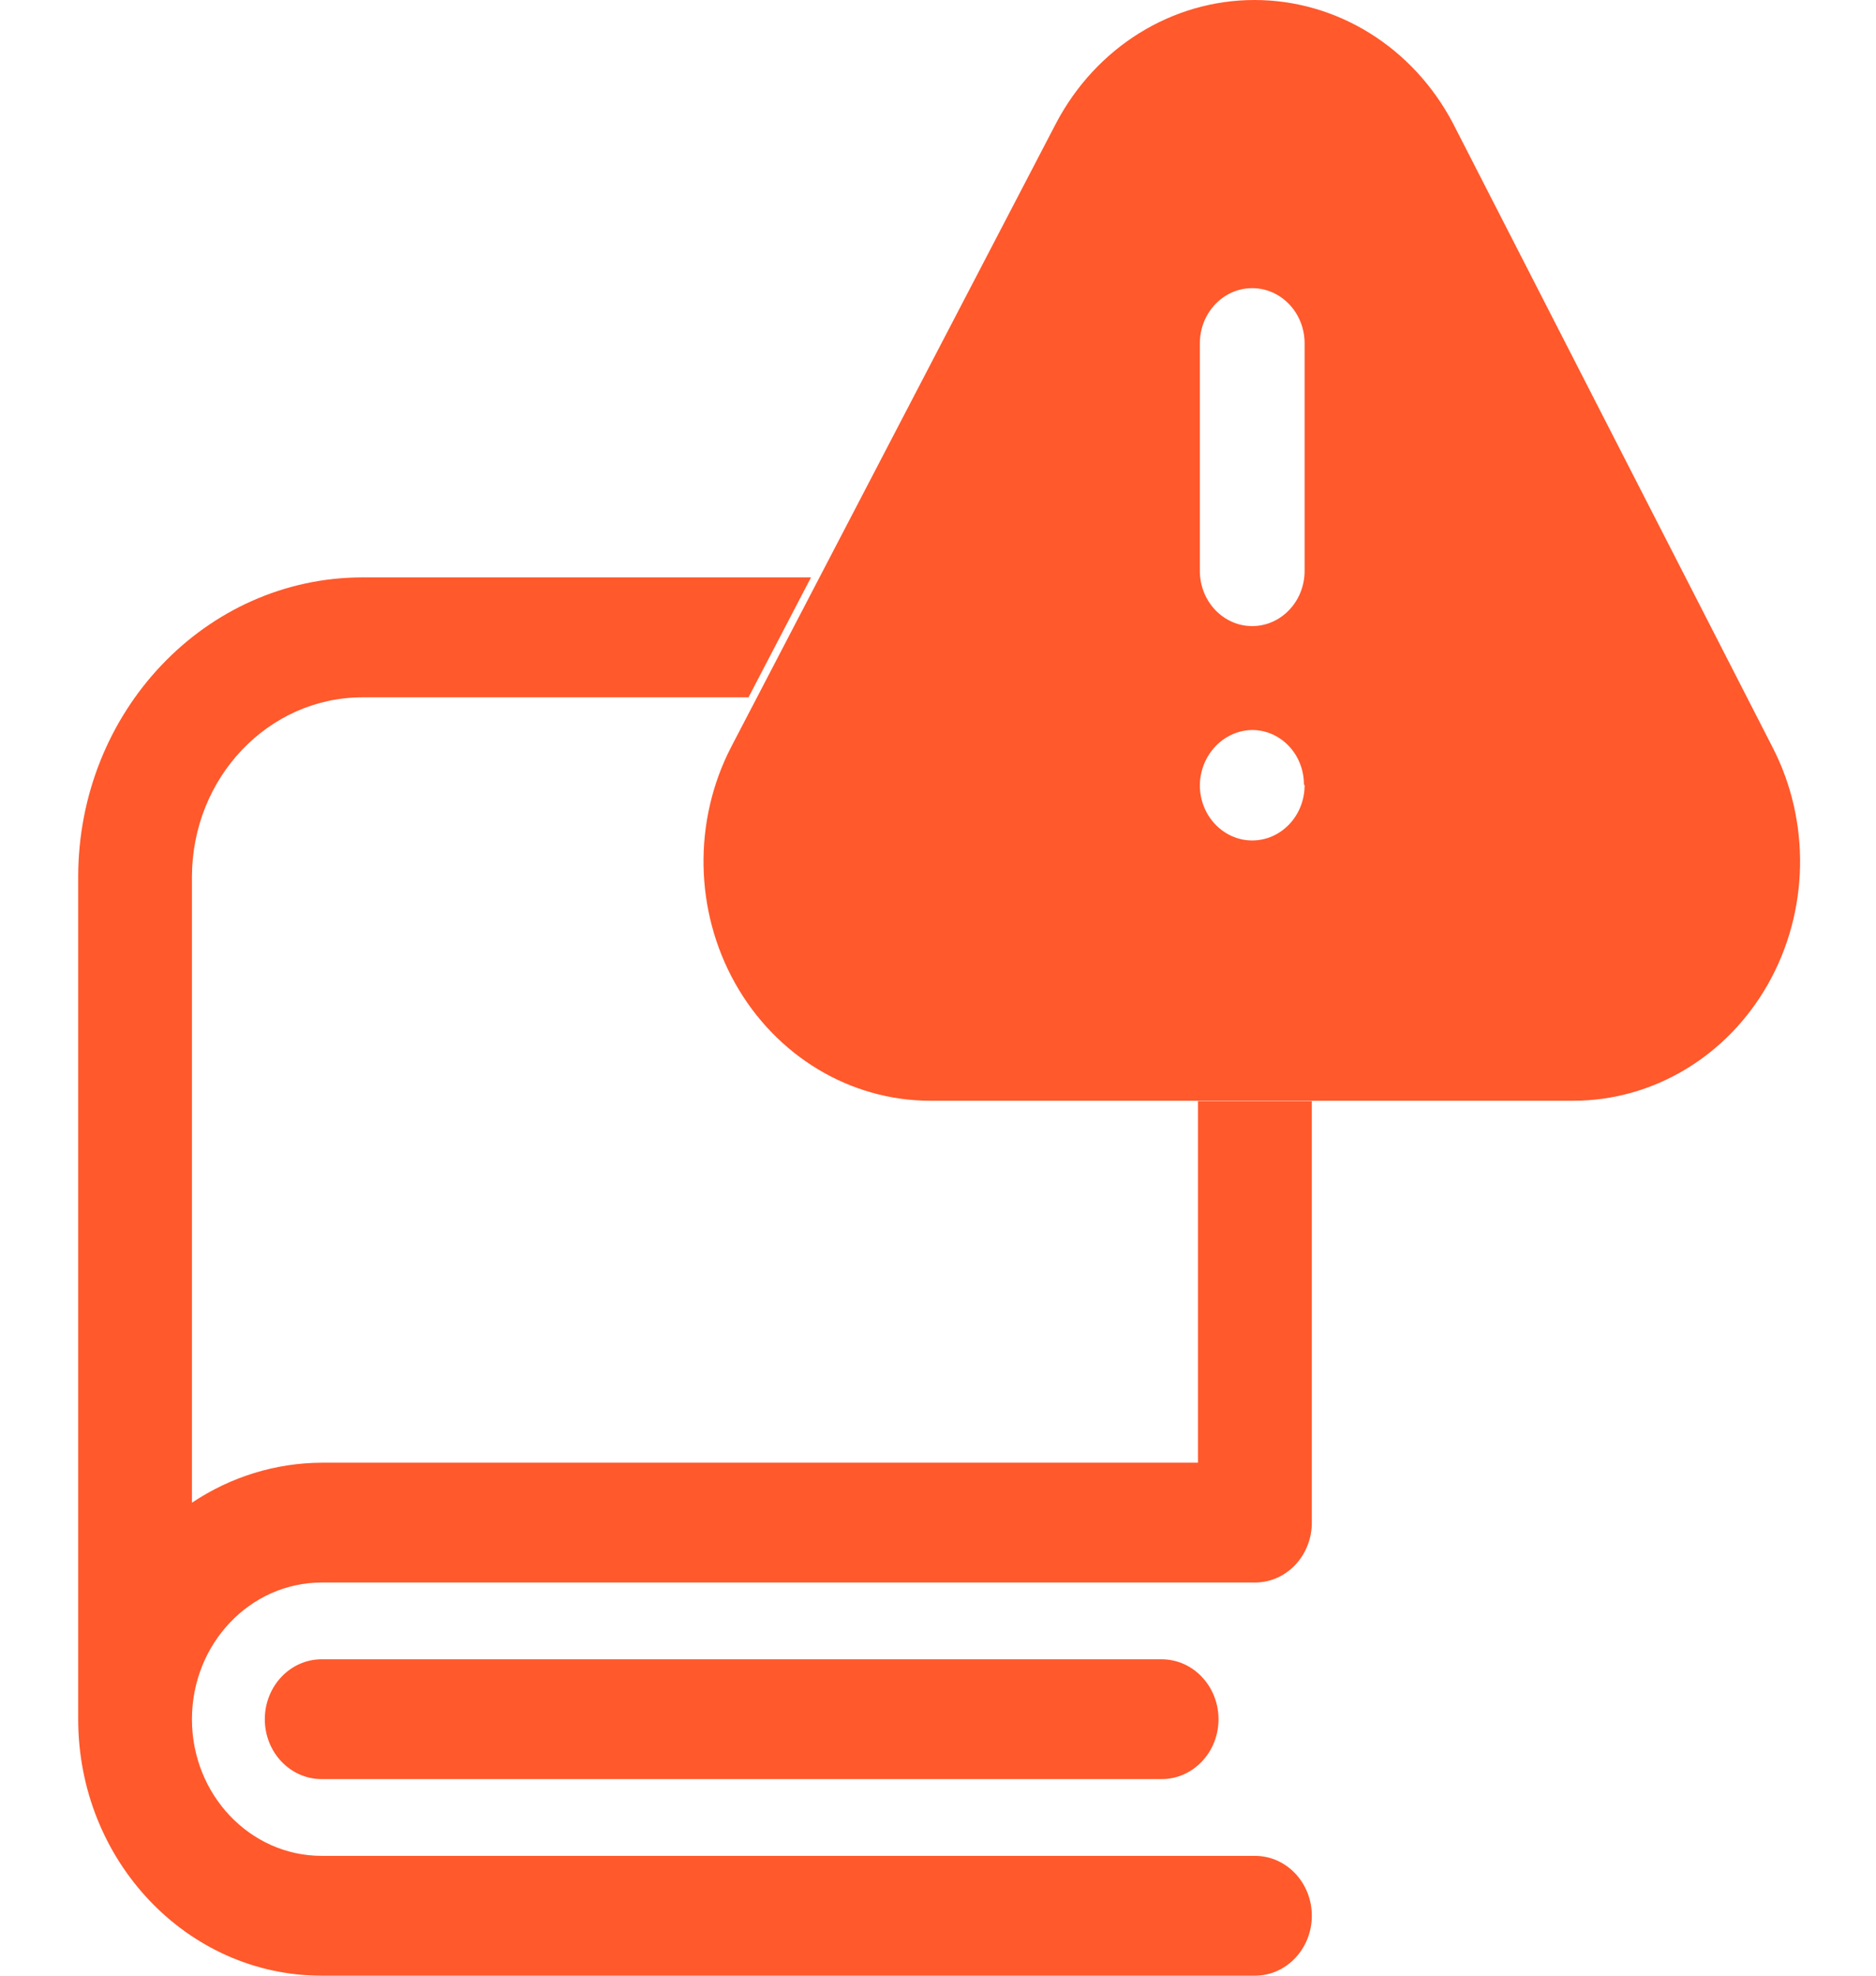 <svg width="19" height="20" viewBox="0 0 19 20" fill="none" xmlns="http://www.w3.org/2000/svg">
<path fill-rule="evenodd" clip-rule="evenodd" d="M17.955 7.57L14.716 1.249C14.311 0.478 13.541 0 12.705 0C11.87 0 11.1 0.478 10.695 1.249L7.404 7.564C7.017 8.314 7.034 9.223 7.447 9.957C7.861 10.691 8.61 11.142 9.42 11.143H15.933C16.742 11.143 17.492 10.694 17.907 9.961C18.321 9.229 18.34 8.321 17.955 7.57ZM12.152 3.476C12.152 3.167 12.39 2.917 12.682 2.917C12.975 2.917 13.213 3.167 13.213 3.476V5.779C13.213 6.088 12.975 6.338 12.682 6.338C12.39 6.338 12.152 6.088 12.152 5.779V3.476ZM12.682 8.508C12.975 8.508 13.213 8.258 13.213 7.949L13.206 7.941C13.206 7.637 12.972 7.39 12.682 7.39C12.391 7.394 12.156 7.642 12.152 7.949C12.152 8.258 12.39 8.508 12.682 8.508Z" fill="#FF592C"/>
<path fill-rule="evenodd" clip-rule="evenodd" d="M8.214 5.845L7.581 7.059H3.673C2.718 7.059 1.944 7.873 1.944 8.879V15.212C2.337 14.949 2.793 14.809 3.258 14.807H12.133V11.146H13.286V15.414C13.286 15.749 13.028 16.02 12.71 16.02H3.258C2.533 16.02 1.944 16.64 1.944 17.404C1.944 18.168 2.533 18.787 3.258 18.787H12.71C13.028 18.787 13.286 19.058 13.286 19.393C13.286 19.728 13.028 20 12.71 20H3.258C1.896 20 0.792 18.837 0.792 17.404V8.878C0.792 7.203 2.082 5.845 3.673 5.845H8.214ZM2.682 17.404C2.682 17.069 2.94 16.797 3.258 16.797H11.764C12.083 16.797 12.341 17.069 12.341 17.404C12.341 17.739 12.083 18.01 11.764 18.01H3.258C2.94 18.01 2.682 17.739 2.682 17.404Z" fill="#FF592C"/>
</svg>
